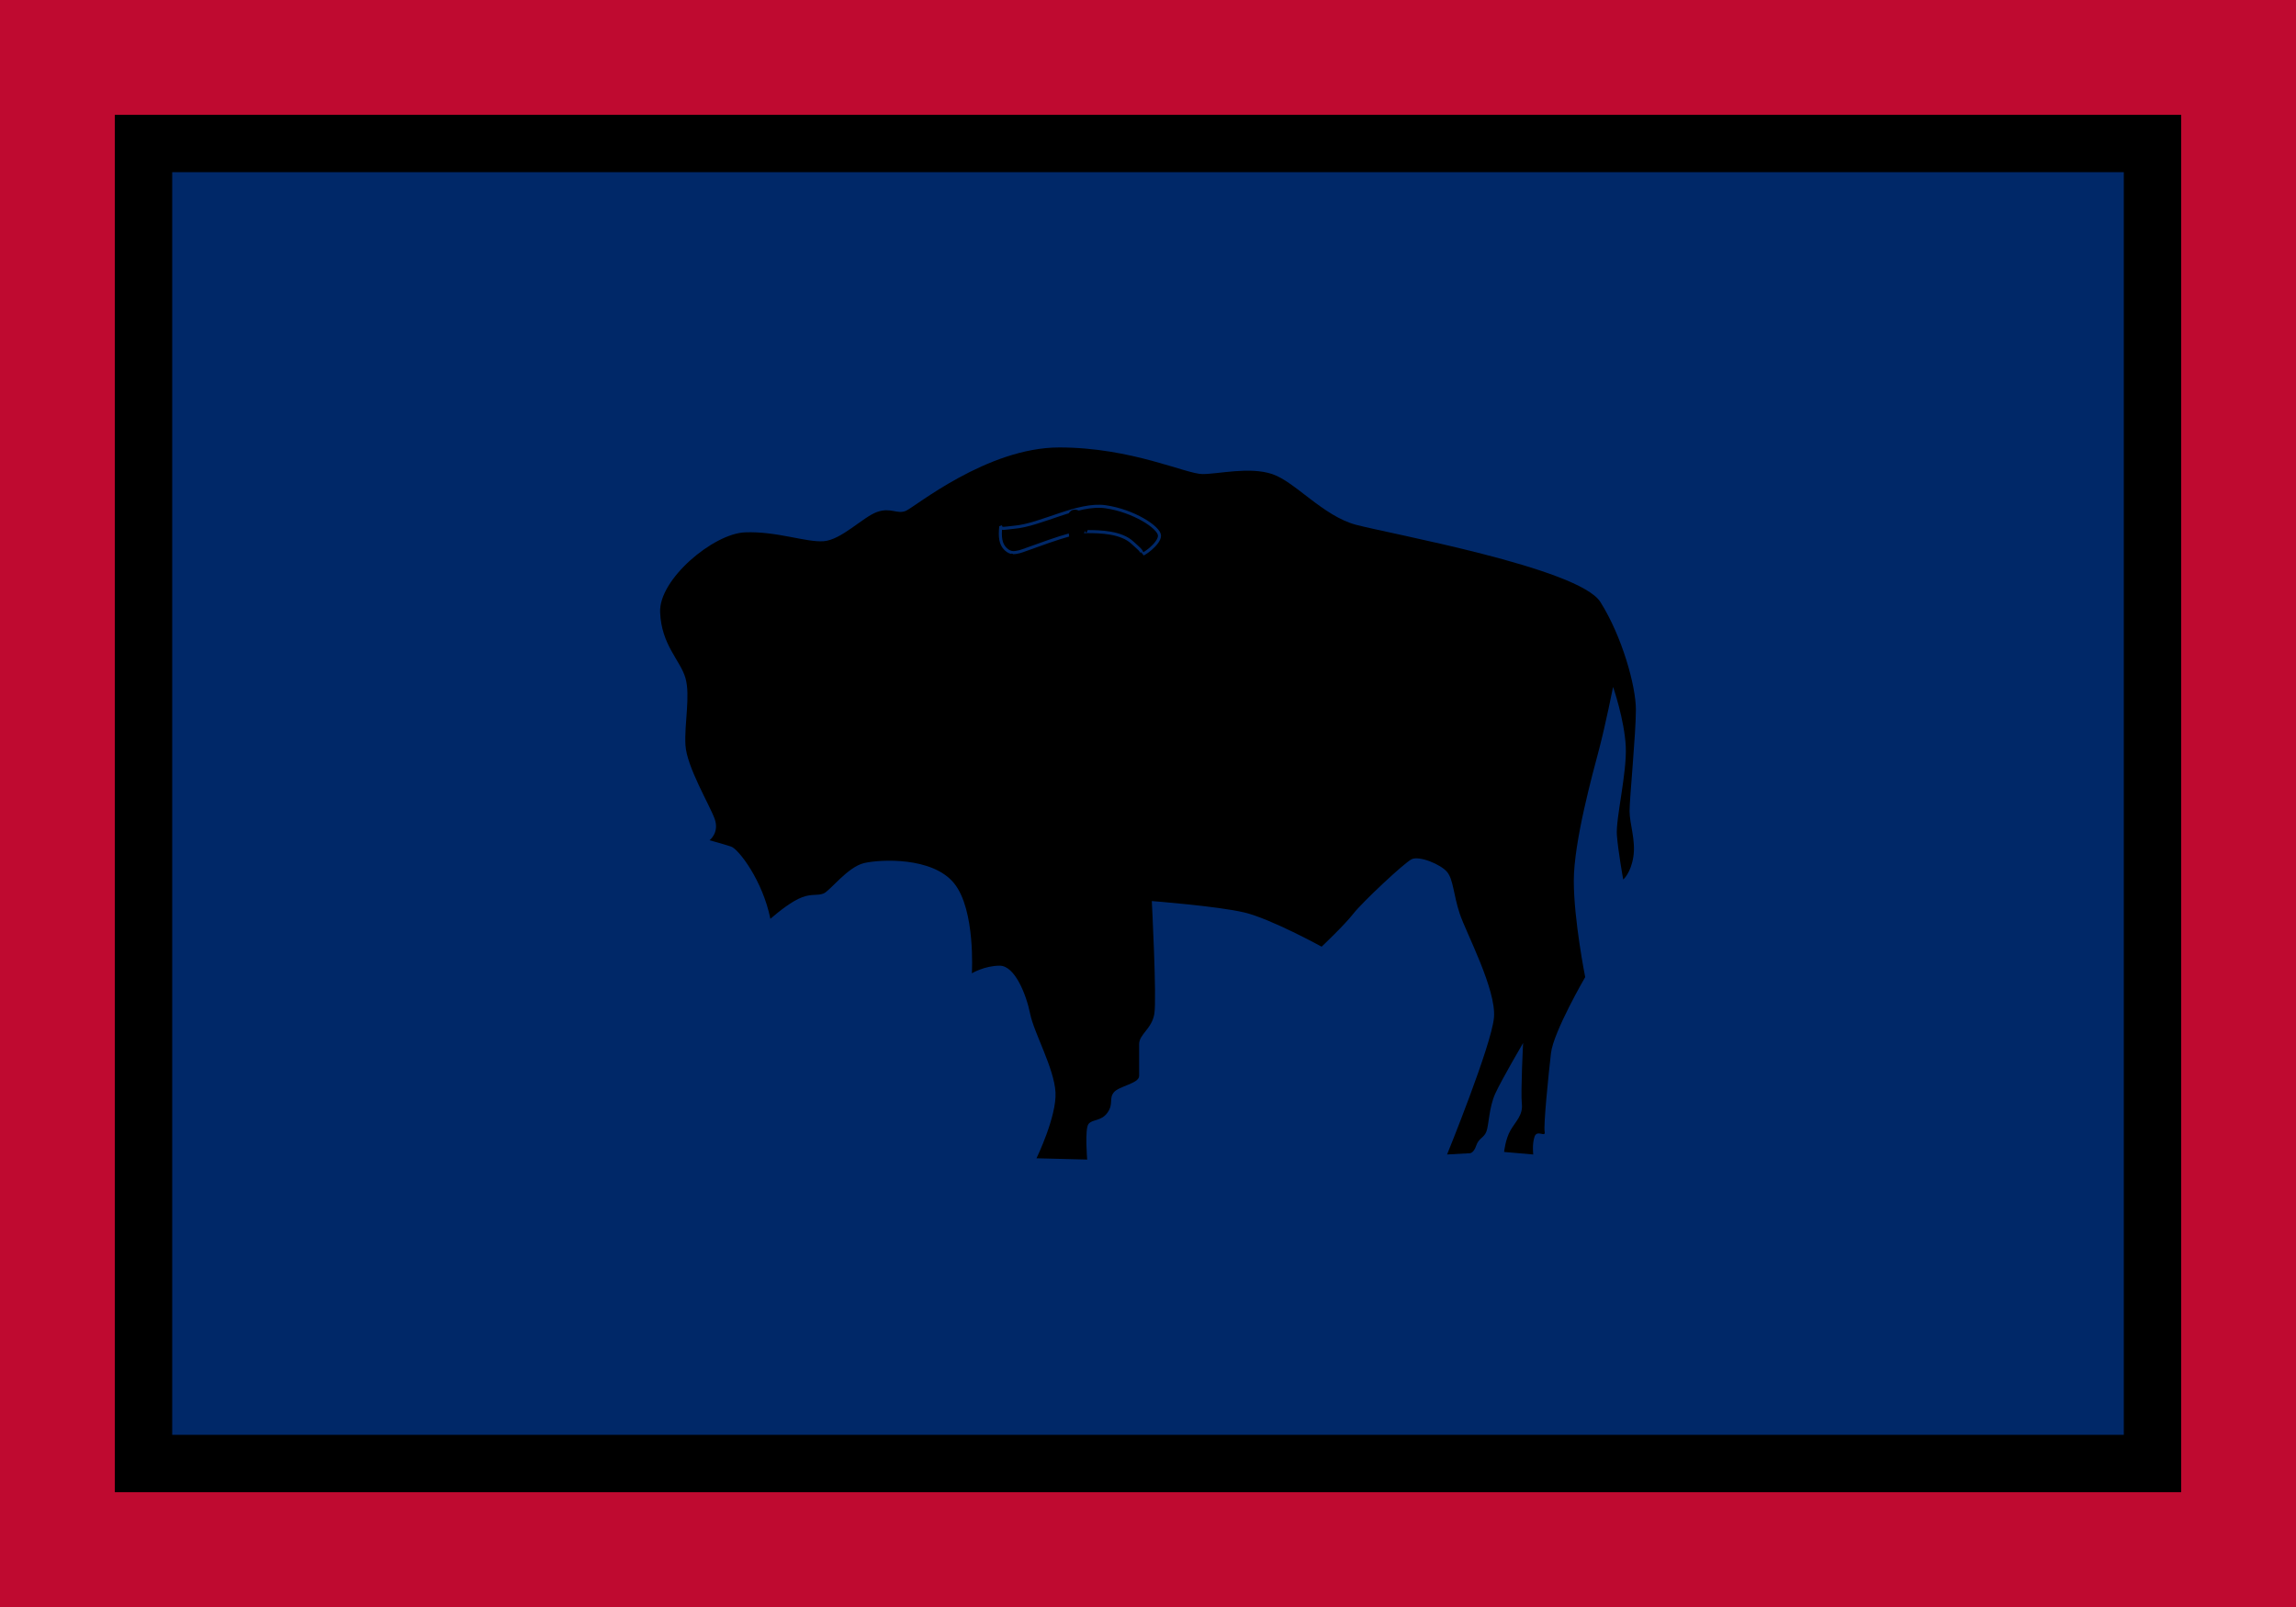 <svg xmlns="http://www.w3.org/2000/svg" fill-rule="evenodd" clip-rule="evenodd" shape-rendering="geometricprecision" text-rendering="geometricprecision" viewBox="0 0 3000 2100">
  <defs/>
  <path id="rect2289" fill="#bf0a30" d="M0 0h3000v2100H0z"/>
  <path id="rect2290" d="M150 150h2700v1800H150z" class="fil1"/>
  <path id="rect2291" fill="#002868" d="M225 225h2550v1650H225z"/>
  <path id="path2288" d="M1006.58 1200.68c-9.935-49.674-41.395-91.069-51.33-94.38-9.935-3.311-28.15-8.279-28.15-8.279s13.247-9.935 6.625-28.15c-6.625-18.213-36.429-67.888-38.085-96.036-1.654-28.15 6.624-64.577 0-87.758-6.622-23.18-31.46-43.05-33.115-86.103-1.656-43.05 69.543-102.659 110.94-104.315 41.395-1.655 79.477 13.247 102.659 11.592 23.181-1.657 51.33-31.461 69.544-38.085 18.214-6.622 26.492 3.312 38.082-1.655 11.592-4.967 105.973-82.791 200.353-82.791 94.382 0 165.581 34.773 187.108 34.773 21.525 0 61.264-9.936 91.07 0 29.804 9.934 66.23 54.64 109.283 66.231 43.05 11.591 291.422 56.298 319.57 101.004 28.15 44.707 46.363 109.283 46.363 140.745 0 31.46-8.278 115.906-8.278 132.464 0 16.557 8.278 38.084 4.966 59.61-3.311 21.524-13.246 29.803-13.246 29.803s-6.623-36.428-8.278-57.953c-1.657-21.526 13.245-81.135 11.59-115.906-1.656-34.773-16.558-77.823-16.558-77.823s-9.935 49.674-18.215 81.135c-8.278 31.46-33.115 120.874-33.115 172.204 0 51.33 14.902 125.84 14.902 125.84s-41.396 71.201-44.707 99.35c-3.311 28.148-9.934 94.381-8.279 102.66 1.656 8.278-9.934-3.312-13.246 6.623-3.312 9.935-1.656 23.18-1.656 23.18l-38.084-3.31s1.657-16.56 8.28-28.15c6.623-11.59 16.557-19.87 14.902-34.772-1.656-14.902 1.655-79.478 1.655-79.478s-28.148 48.019-36.428 66.232c-8.28 18.214-8.28 41.396-11.59 49.675-3.312 8.278-9.934 8.278-13.246 18.213-3.313 9.935-8.28 9.935-8.28 9.935l-29.805 1.655s57.955-142.398 61.267-178.826c3.31-36.429-36.43-110.94-44.708-135.776-8.28-24.838-8.28-44.707-16.559-54.641-8.278-9.936-36.427-21.526-46.361-16.56-9.936 4.968-64.577 56.299-76.167 71.2-11.592 14.903-41.396 43.05-41.396 43.05s-66.232-36.427-101.004-44.706c-34.771-8.279-120.874-14.902-120.874-14.902s6.624 127.498 3.31 147.367c-3.31 19.87-19.869 26.493-19.869 39.74V1406c0 9.936-26.492 13.248-33.114 21.526-6.625 8.28 0 14.902-8.28 26.493-8.28 11.59-19.87 8.279-24.837 14.901-4.968 6.625-1.656 46.364-1.656 46.364l-66.233-1.657s26.493-54.64 24.837-86.1c-1.655-31.46-28.148-77.824-33.115-102.66-4.968-24.837-19.87-62.922-39.74-62.922s-36.427 9.936-36.427 9.936 4.968-82.791-23.182-117.562c-28.149-34.772-96.036-31.461-117.562-26.494-21.527 4.967-44.707 36.428-52.986 39.74-8.28 3.312-14.902 0-28.15 4.966-13.244 4.968-29.803 18.215-41.394 28.15z" class="fil1"/>
  <g id="g3286">
    <g id="g1883">
      <path id="path1825" d="M1307.59 689.937c0-13.64 11.76-9.876 23.048-15.052 11.289-5.173 21.166-12.7 21.166-12.7l.472 35.28H1309l-1.41-7.528z" class="fil1 str0"/>
      <path id="path1826" d="M1494.32 723.806c-11.76 7.056-14.58.47-22.107-6.586-7.526-7.055-30.105-23.518-30.105-23.518l60.21 9.878-7.998 20.226z" class="fil1 str0"/>
      <path id="path1824" stroke="#002868" stroke-linejoin="bevel" stroke-width="4" d="M1307.66 687.855c-1.446 13.525-.522 23.33 6.51 29.835 7.054 6.585 12.698 4.234 17.873 3.293 5.174-.942 68.204-26.341 87.49-26.341 19.285 0 45.632.934 60.208 14.582 6.56 6.141 13.17 10.817 12.229 14.581-.941 3.763 23.52-13.171 23.048-23.989-.469-10.819-34.337-32.455-70.556-37.631-36.218-5.173-84.569 23.993-119.476 26.812-12.526 1.193-17.343 3.03-17.326-1.142z" class="fil1"/>
      <path id="text1827" d="M1493.26 703.22c-1.228 1.708-.754 3.361.87 4.671 1.101.89 2.93 1.753 4.043.375 1.024-1.271.124-2.444-.721-3.518-.86-1.086-2.057-2.295-2.483-3.619-.67-2.087 1.334-4.014 3.315-4.148 2.357-.161 4.823 2.067 5.455 4.233.333 1.108.046 2.227-.862 3.351l-1.29-1.04c.37-.596.557-1.13.567-1.602.014-1.547-2.074-3.54-3.643-3.405-1.144.098-2.234 1.137-1.745 2.345.514 1.24 1.712 2.437 2.552 3.504 1.168 1.48 1.685 3.125.368 4.756-1.852 2.296-4.588 1.461-6.587-.152-2.199-1.775-3.065-4.45-1.128-6.792l1.289 1.041z" class="fil3"/>
      <path id="path1848" d="m1494.72 693.281-.9 1.265-3.57-2.533-6.63 9.343-1.46-1.034 6.63-9.343-3.58-2.535.9-1.262z" class="fil3"/>
      <path id="path1847" d="m1470.53 680.407 1.61.739-2.23 4.885 6.15 2.816 2.23-4.886 1.62.741-5.41 11.822-1.62-.74 2.53-5.529-6.15-2.816-2.53 5.529-1.62-.739z" class="fil3"/>
      <path id="path1846" d="M1457.32 677.092c1.183.301 2.148.79 2.895 1.468 1.085.976 1.559 2.323 1.42 4.04l-1.69-.43c.028-.971-.227-1.75-.767-2.33-.539-.589-1.3-1.008-2.283-1.257-1.167-.298-2.262-.11-3.285.56-1.018.674-1.747 1.876-2.187 3.609-.382 1.499-.364 2.803.054 3.914.42 1.106 1.371 1.847 2.86 2.224 1.137.29 2.162.2 3.072-.268.917-.474 1.573-1.445 1.965-2.915l-3.946-1.004.361-1.415 5.531 1.407-1.713 6.741-1.098-.28v-1.725c-.739.489-1.363.798-1.87.93-.858.233-1.864.203-3.02-.09-1.491-.38-2.652-1.19-3.481-2.431-.865-1.51-1.028-3.322-.49-5.439.537-2.11 1.536-3.642 2.997-4.6 1.39-.911 2.947-1.148 4.675-.709z" class="fil3"/>
      <path id="path1844" d="m1443.05 674.852 1.77.182-1.33 12.935-1.77-.182z" class="fil3"/>
      <path id="path1842" d="M1433.04 680.066c.826.045 1.486-.085 1.98-.39.501-.303.776-.884.822-1.745.05-.925-.252-1.575-.905-1.946-.35-.197-.825-.31-1.426-.343l-4.295-.233-.24 4.436 4.064.221m-5.502-6.263 6.01.324c.99.055 1.799.244 2.426.566 1.19.62 1.743 1.676 1.662 3.166-.042.778-.238 1.406-.589 1.883-.346.478-.814.85-1.407 1.12.494.234.86.526 1.094.875.241.35.356.904.345 1.659l-.032 1.745c-.009.495.012.866.064 1.11.084.42.258.694.522.826l-.015.293-2.157-.118a1.62 1.62 0 0 1-.118-.44c-.026-.18-.036-.523-.033-1.03l.012-2.17c.005-.852-.28-1.438-.853-1.758-.328-.177-.85-.286-1.57-.325l-4.002-.216-.303 5.567-1.758-.095.702-12.982z" class="fil3"/>
      <path id="path1840" d="m1377.29 682.589 1.73-.367 2.38 11.202 6.44-1.369.32 1.515-8.16 1.736z" class="fil3"/>
      <path id="path1839" d="m1369.57 693.318-3.405-5.03-.525 6.094 3.93-1.064m-4.798-6.652 1.923-.52 7.948 11.32-1.862.503-2.29-3.416-4.964 1.343-.341 4.128-1.744.472 1.33-13.83z" class="fil3"/>
      <path id="path1836" d="m1348.55 692.766 1.635 7.867c.191.924.524 1.657.999 2.197.706.819 1.669 1.101 2.888.847 1.46-.305 2.351-1.011 2.669-2.119.17-.601.16-1.363-.03-2.28l-1.637-7.87 1.75-.363 1.487 7.15c.326 1.565.363 2.814.118 3.745-.455 1.697-1.757 2.77-3.906 3.216-2.149.446-3.767-.02-4.856-1.395-.596-.757-1.057-1.918-1.383-3.482l-1.486-7.15 1.752-.363z" class="fil3"/>
      <path id="path1832" d="m1317.14 702.914 9.02-2.918.49 1.514-7.38 2.39 1.21 3.756 6.83-2.211.46 1.433-6.83 2.21 1.36 4.194 7.51-2.431.48 1.473-9.14 2.959z" class="fil3"/>
      <path id="path1849" d="m1345.81 707.363-.586 1.26-2.331-.973a7.061 7.061 0 0 1-3.083 1.715c-1.952.511-3.648.273-5.092-.716-1.301-.988-2.198-2.417-2.688-4.29-.446-1.702-.405-3.268.122-4.7.678-1.836 2.078-3.033 4.202-3.589 2.22-.582 4.05-.298 5.492.847 1.126.896 1.915 2.21 2.37 3.945.479 1.827.49 3.937-.488 5.61l2.082.891m-5.218.094a2.23 2.23 0 0 0 .729-.501l-1.661-.719.579-1.276 1.978.845c.687-1.38.643-2.999.259-4.46-.388-1.478-1.087-2.567-2.1-3.265-1.007-.7-2.182-.874-3.522-.524-1.36.357-2.321 1.074-2.888 2.149-.567 1.07-.615 2.503-.144 4.301.397 1.513 1.092 2.618 2.086 3.315 1.44 1.002 3.16.719 4.684.135z" class="fil3"/>
    </g>
    <g id="use1823">
      <path id="path2293" d="M1476.77 1013.57s-11.11-9.028-13.887-13.194c-2.778-4.167-10.415-17.359-10.415-17.359l19.442-20.138s14.582 18.055 14.582 21.527c0 3.471-9.722 29.164-9.722 29.164z" class="fil1 str0"/>
      <path id="path2294" d="M1479.55 915.667s-24.302-20.138-26.387-24.998c-2.082-4.861-2.777-22.22-2.777-22.22l11.805-2.777s4.86 4.166 11.11 7.637c6.249 3.473 15.276 4.167 15.276 4.167l-9.027 38.191z" class="fil1 str0"/>
      <path id="path2295" d="M1496.38 741.431s-.319-7.967-.478-11.632c-.16-3.664-5.257-8.285-5.257-8.285s-6.055 5.895-6.375 8.127c-.319 2.23-.477 13.224-.477 13.224l12.587-1.434z" class="fil1 str0"/>
      <path id="path2296" d="m1505.78 1022.14-4.33-233.827-25.11.864-3.47 234.703z" class="fil1 str0"/>
      <path id="path2297" d="m1481.3 1024.39 2.218-243.656m-2.218 243.656z" class="fil4 str0"/>
      <path id="path2298" d="m1476.86 1024.39.444-243.656m-.444 243.656z" class="fil4 str0"/>
      <path id="path2299" d="m1494.61 1025.72 1.774-245.875m-1.774 245.875z" class="fil4 str0"/>
      <path id="path2300" d="M1487.96 1025.28c-.443-2.22 1.775-245.876 1.775-245.876m-1.775 245.876z" class="fil4 str0"/>
      <path id="path2301" d="m1502.16 1026.16.443-246.763m-.443 246.763z" class="fil4 str0"/>
      <path id="path2302" d="M1510.98 1039.46v-14.72l-4.33-3.46h-31.18l-7.79 4.33 1.73 15.59z" class="fil1 str0"/>
      <path id="path2303" d="m1504.83 753.86-4.62-7.33 9.24-8.125-37.45-.639 8.13 8.764-3.66 7.17z" class="fil1 str0"/>
      <path id="path2304" d="m1501.72 776.963-6.93-7.17s15.136-14.34 17.208-14.34c2.072 0 3.346 3.346 5.576 3.186 2.231-.16 3.505-1.115 3.505-3.505 0-2.39-2.23-3.506-5.576-3.346l-49.076-.637c-3.505.158-4.621 2.23-4.46 3.983.158 1.753 2.548 3.505 4.62 3.346 2.072-.16 2.708-3.506 4.94-3.346 2.23.16 11.79 13.384 11.79 14.34l-7.966 7.648 26.369-.159z" class="fil1 str0"/>
      <path id="path2305" d="M1507.44 784.468c6.81 7.604 11.345 12.38 10.998 24.265 0 12.5-17.063 31.482-29.784 42.926-12.86 11.573-35.538 19.828-35.538 30.008 0 9.893 1.966 11.154 4.41 14.32-2.014-2.302-12.692-9.483-12.692-26.149 0-16.664 13.888-34.718 29.859-44.44 15.97-9.722 35.413-22.915 35.413-29.858.426-6.187-2.666-11.072-2.666-11.072z" class="fil1 str0"/>
      <path id="path2306" d="M1504.07 889.256c.237 6.826 0 12.524.482 18.08.606 6.56-20.138 20.137-28.47 28.468-8.332 8.333-29.163 17.36-30.552 29.859-1.39 12.498 10.94 24.134 13.817 28.881-3.164-6.618 4.017-14.3 12.256-20.98 7.256-5.885 22.916-14.554 30.865-23.178 7.882-8.55 16.666-22.22 16.666-35.413 0-13.193-8.815-23.634-15.064-25.717z" class="fil1 str0"/>
      <path id="path2307" d="m1510.16 782.46-8.76 6.454-25.41.797-8.45-7.011 8.45-5.737h25.73z" class="fil1 str0"/>
    </g>
    <g id="g1930">
      <path id="path1927" d="M1387.51 720.102c-17.945 2.871-22.25 25.84-22.25 25.84s7.894 1.435 7.894 8.613c0 7.177.718 15.79.718 15.79l15.791-17.226-2.153-33.017z" class="fil1 str0"/>
      <path id="path1928" d="M1366.69 745.224c-6.46 6.46-9.33 14.355-9.33 14.355s-8.613-19.38-6.46-23.687c2.153-4.306 7.894-9.33 7.177-13.637-.718-4.306-4.306-5.024-8.612-4.306-4.308.718-4.308 25.122-4.308 31.581 0 6.46 1.437 17.944 5.025 22.25 3.59 4.306 6.46 10.766 10.049 11.484 3.588.718 13.637-14.355 13.637-14.355s1.435-14.354-.719-17.944c-2.153-3.588-6.459-5.74-6.459-5.74z" class="fil1 str0"/>
      <path id="path1926" d="M1433.44 726.561c23.686 13.638 20.816 32.3 20.098 38.76-.719 6.459 0 10.765 0 10.765s10.048 10.049 14.355 16.508c4.306 6.46 16.507 25.122 16.507 25.122l-4.306 4.306s-17.944-12.92-25.121-21.532c-7.177-8.614-38.758-60.29-38.758-60.29l17.225-13.64z" class="fil1 str0"/>
      <path id="path1929" d="m1373.87 964.854-17.943-252.819m17.943 252.819z" class="fil4 str0"/>
      <path id="path1905" d="m1436.1 960.737-62.138-.056c0-1.712 8.447-210.04 8.447-221.532 0-11.492-1.71-20.294.734-22.984 2.446-2.69 24.208-1.956 29.098 0 4.89 1.956 19.804 6.603 21.027 9.292 1.223 2.69-2.933 18.827-2.933 24.451 0 5.623 6.356 20.783 5.868 28.606-.49 7.825 6.373 88.395 6.373 93.774 0 6.638-5.445-3.406-7.903-.231-2.951 3.81 8.605 85.451 1.427 88.68z" class="fil1 str0"/>
      <g id="g1911">
        <path id="path1904" d="M1400.26 697.583s-.733 15.404-.733 19.561 6.845 11.247 11.247 11.98c4.4.734 9.047-4.156 8.558-11.003-.49-6.845-2.69-5.868-2.69-13.936 0-8.07-1.467-13.938-1.467-13.938l-14.915 7.336z" class="fil1 str0"/>
        <path id="path1899" d="M1397.08 679.245c-1.222 6.846-.98 18.093-.246 20.783.735 2.69.735 10.025 5.136 10.758 4.4.734 11.736-8.802 13.938-12.959 2.2-4.156 3.177-9.291 3.177-9.291l-11.735-17.116-10.27 7.825z" class="fil1 str0"/>
        <path id="path1902" d="m1397.57 703.695 6.602-.489m-6.602.489z" class="fil1 str0"/>
        <path id="path1903" d="M1404.41 688.78h5.135m-5.135 0z" class="fil1 str0"/>
        <path id="path1898" d="M1395.86 679.489c-2.2-4.646.733-13.694 9.047-13.45 8.313.246 17.359 12.226 17.359 18.339 0 6.114-1.71 11.736-3.178 11.736-1.467 0-8.313-19.316-13.937-19.56-5.624-.244-5.135 3.178-9.291 2.935z" class="fil1 str0"/>
      </g>
      <path id="path1906" d="M1411.75 751.375c-12.47 24.45-22.005 33.008-26.407 33.254-4.402.243-10.025-.49-10.025-.49l2.484 50.739 35.678.945m-1.73-84.448z" class="fil1 str0"/>
      <path id="path1907" d="M1422.51 752.108c-12.226 48.412-49.88 73.841-49.88 73.841l4.663 75.378 37.035-36.741m8.182-112.478z" class="fil1 str0"/>
      <path id="path1908" d="M1416.4 788.541c-10.025 78.243-44.5 65.772-44.5 65.772l1.904 69.353c28.778-6.901 30.931-29.869 30.931-29.869s10.048 2.87 17.226-4.307c7.177-7.177.718-30.862 2.87-41.63 2.154-10.765 2.872-22.249 2.872-22.249m-11.303-37.07z" class="fil1 str0"/>
      <path id="path1919" d="M1424.83 794.029c-2.871 12.203-5.743 38.04-5.743 38.04m5.743-38.04z" class="fil4 str0"/>
      <path id="path1920" d="M1384.63 833.506c12.2-5.743 27.274-44.502 27.274-44.502m-27.274 44.502z" class="fil4 str0"/>
      <path id="path1921" d="M1415.5 862.217c-1.435 7.894.718 18.66.718 18.66m-.718-18.66z" class="fil4 str0"/>
      <path id="path1922" d="M1416.21 913.894c.717-17.945-1.436-20.098-1.436-20.098m1.436 20.098z" class="fil4 str0"/>
      <path id="path1923" d="M1421.24 743.07c4.306-7.179 5.023-20.098 5.023-20.098m-5.023 20.098z" class="fil4 str0"/>
      <path id="path1925" d="M1437.03 871.546c-7.896-3.588-12.202-6.46-12.202-6.46m12.202 6.46z" class="fil4 str0"/>
    </g>
    <g id="g1775">
      <path id="path1773" d="M1336.12 1015.2s11.11-9.027 13.887-13.194c2.778-4.166 10.416-17.36 10.416-17.36l-19.442-20.135s-14.583 18.053-14.583 21.524c0 3.473 9.722 29.165 9.722 29.165z" class="fil1 str0"/>
      <path id="path1774" d="M1333.34 917.295s24.305-20.137 26.387-24.998c2.083-4.86 2.777-22.22 2.777-22.22l-11.803-2.778s-4.861 4.167-11.11 7.64c-6.251 3.47-15.277 4.165-15.277 4.165l9.026 38.191z" class="fil1 str0"/>
      <path id="path1764" d="M1316.51 743.059s.319-7.967.477-11.63c.16-3.665 5.26-8.287 5.26-8.287s6.054 5.896 6.373 8.126c.319 2.232.477 13.226.477 13.226l-12.587-1.435z" class="fil1 str0"/>
      <path id="path1760" d="m1307.11 1023.77 4.33-233.831 25.12.867 3.46 234.694z" class="fil1 str0"/>
      <path id="path1765" d="m1331.6 1026.02-2.22-243.656m2.22 243.656z" class="fil4 str0"/>
      <path id="path1769" d="m1336.04 1026.02-.443-243.656m.443 243.656z" class="fil4 str0"/>
      <path id="path1767" d="m1318.28 1027.35-1.775-245.876m1.775 245.876z" class="fil4 str0"/>
      <path id="path1766" d="M1324.94 1026.9c.443-2.22-1.776-245.875-1.776-245.875m1.776 245.875z" class="fil4 str0"/>
      <path id="path1768" d="m1310.74 1027.79-.444-246.762m.444 246.762z" class="fil4 str0"/>
      <path id="path1759" d="M1301.92 1041.09v-14.72l4.33-3.46h31.17l7.8 4.33-1.73 15.58z" class="fil1 str0"/>
      <path id="path1763" d="m1308.07 755.487 4.62-7.33-9.24-8.126 37.44-.636-8.12 8.762 3.66 7.171z" class="fil1 str0"/>
      <path id="path1762" d="m1311.26 778.114 6.853-6.692s-15.137-14.341-17.209-14.341c-2.072 0-3.346 3.347-5.576 3.187-2.232-.16-3.507-1.115-3.507-3.506 0-2.39 2.231-3.504 5.578-3.346l49.076-.638c3.505.16 4.62 2.232 4.46 3.984-.159 1.753-2.548 3.506-4.62 3.346-2.072-.16-2.71-3.505-4.94-3.346-2.23.16-11.79 13.385-11.79 14.341l7.966 7.648-26.29-.637z" class="fil1 str0"/>
      <path id="path1770" d="M1305.92 786.441c-6.81 8.332-11.611 12.183-11.465 23.92 0 12.5 17.063 31.48 29.783 42.927 12.862 11.572 35.54 19.827 35.54 30.008 0 9.893-1.965 11.154-4.412 14.32 2.015-2.303 12.693-9.484 12.693-26.15 0-16.665-13.887-34.718-29.858-44.44-15.971-9.72-35.413-22.914-35.413-29.858-.18-6.006 3.132-10.727 3.132-10.727z" class="fil1 str0"/>
      <path id="path1772" d="M1308.83 890.883c-.239 6.826 0 12.524-.482 18.08-.607 6.561 20.138 20.136 28.47 28.468 8.332 8.333 29.163 17.36 30.552 29.859 1.39 12.5-10.94 24.134-13.819 28.882 3.166-6.618-4.015-14.3-12.254-20.98-7.256-5.885-22.918-14.554-30.865-23.177-7.882-8.553-16.666-22.22-16.666-35.415 0-13.193 8.815-23.634 15.064-25.717z" class="fil1 str0"/>
      <path id="path1761" d="m1302.73 784.089 8.76 6.452 25.42.798 8.44-7.013-8.44-5.735h-25.73z" class="fil1 str0"/>
    </g>
    <path id="text1791" d="m1360.05 859.923.977.863-3.192 3.604 6.795-.412 1.383 1.223-5.713.258-.746 7.212-1.303-1.154.696-6-2.185.086-2.28 2.576-.978-.863 6.546-7.393m-4.074-3.966c.936.828 1.444 1.717 1.524 2.668.08.95-.129 1.765-.628 2.442l-.976-.863c.312-.575.424-1.148.338-1.72-.082-.571-.422-1.12-1.018-1.648-.729-.645-1.545-.909-2.449-.794-.897.114-1.815.7-2.75 1.757-.767.866-1.187 1.747-1.263 2.644-.07.896.296 1.698 1.098 2.41.739.652 1.551.867 2.44.642.468-.118.969-.376 1.5-.773l.977.864c-.777.702-1.644 1.1-2.6 1.191-1.147.115-2.22-.269-3.217-1.151-.858-.76-1.35-1.66-1.472-2.697-.161-1.367.396-2.77 1.667-4.206.965-1.09 2.046-1.729 3.241-1.915 1.295-.206 2.491.177 3.588 1.149m-7.936-7.028c1.305 1.157 1.9 2.432 1.785 3.825-.089 1.089-.585 2.142-1.488 3.163-.977 1.103-2.07 1.773-3.278 2.008-1.418.276-2.735-.124-3.953-1.203-1.137-1.006-1.7-2.174-1.685-3.502.061-1.238.582-2.412 1.562-3.518.886-1 1.891-1.636 3.017-1.908 1.445-.347 2.793.03 4.04 1.135m-6.02 7.004c.881.782 1.798 1.031 2.749.748.958-.284 1.8-.838 2.527-1.66.77-.868 1.161-1.769 1.174-2.703.017-.93-.37-1.747-1.157-2.444-.766-.677-1.623-.966-2.573-.867-.946.095-1.873.656-2.779 1.677-.724.82-1.13 1.694-1.216 2.622-.08.929.345 1.804 1.274 2.627m1.731-10.442-.78.881-2.49-2.206-5.767 6.513-1.016-.902 5.765-6.511-2.49-2.205.779-.881 5.999 5.311m-15.881-5.128c-.349.44-.552.867-.609 1.282-.101.786.268 1.549 1.106 2.292.377.332.765.58 1.17.746.781.321 1.41.214 1.884-.322.357-.403.484-.802.385-1.195-.107-.394-.377-.895-.811-1.498l-.801-1.114c-.523-.726-.842-1.3-.957-1.718-.196-.724-.022-1.393.521-2.008.588-.664 1.302-1.005 2.138-1.025.837-.02 1.676.343 2.52 1.09.773.686 1.264 1.456 1.472 2.31.214.853-.044 1.691-.77 2.513l-.941-.834c.298-.439.461-.838.484-1.196.036-.654-.312-1.306-1.043-1.955-.59-.522-1.126-.773-1.603-.754-.478.018-.862.193-1.154.523-.321.361-.405.76-.251 1.195.102.282.432.814.987 1.592l.828 1.155c.4.557.646 1.054.743 1.493.164.76-.046 1.47-.627 2.129-.727.818-1.543 1.14-2.452.962-.906-.173-1.753-.61-2.54-1.306-.92-.814-1.432-1.687-1.536-2.617-.106-.926.197-1.785.915-2.574l.942.834m-2.991-11.581 5.39 4.773-.803.906-4.412-3.907-1.988 2.244 4.082 3.613-.757.856-4.082-3.614-2.22 2.506 4.49 3.975-.78.88-5.465-4.84 6.545-7.392m-6.417-5.68-3.45 8.176 7.672-4.438 1.124.994-9.244 5.004-1.061-.94 3.852-9.776 1.107.98m-3.215-2.847 1.011.895-6.544 7.393-1.011-.896 6.544-7.392m-5.923-5.245 1 .887-5.764 6.512 3.745 3.315-.781.881-4.745-4.202 6.545-7.393z" class="fil3"/>
    <path id="text1794" d="m1340.62 951.483 1.182 1.048-1.568 9.294 5.302-5.988.952.842-6.546 7.391-1.123-.993 1.51-9.338-5.3 5.983-.955-.845 6.546-7.394m-2.632-2.33 1.01.895-6.544 7.392-1.012-.895 6.545-7.391m-7.22 1.391 1.77-4.26-4.085 2.21 2.315 2.05m2.218-5.82 1.132 1.002-3.864 9.767-1.096-.972 1.21-2.877-2.922-2.59-2.762 1.507-1.026-.91 9.328-4.927m-9.058-1.979c.47.416.924.651 1.362.703.44.056.879-.16 1.312-.65.467-.529.593-1.057.38-1.586-.115-.28-.344-.574-.687-.876l-2.446-2.166-2.235 2.526 2.314 2.05m-.317-6.323 3.421 3.03c.564.498.956.992 1.177 1.48.414.93.247 1.82-.506 2.669-.392.443-.804.723-1.239.842a2.626 2.626 0 0 1-1.366.002c.185.373.264.718.24 1.037-.022.323-.215.705-.578 1.15l-.842 1.022c-.241.29-.403.521-.488.691-.148.29-.174.535-.078.738l-.148.167-1.228-1.087c.024-.093.07-.2.14-.317.068-.12.224-.33.465-.63l1.032-1.286c.403-.503.512-.986.32-1.448-.11-.259-.37-.57-.78-.933l-2.28-2.018-2.806 3.17-1.002-.887 6.546-7.392m-4.688-4.492c.696.616 1.178 1.282 1.446 1.999.392 1.035.244 2.11-.447 3.222l-.992-.878c.358-.647.456-1.261.293-1.841-.16-.584-.528-1.132-1.104-1.643-.684-.606-1.49-.86-2.413-.763-.922.1-1.832.66-2.731 1.676-.78.879-1.22 1.766-1.324 2.66-.102.893.285 1.725 1.156 2.498.668.59 1.39.886 2.168.886.785 0 1.564-.428 2.342-1.284l-2.315-2.05.734-.831 3.246 2.874-3.502 3.955-.645-.57.601-1.165c-.668.072-1.197.065-1.587-.022-.66-.142-1.328-.51-2.006-1.11-.875-.777-1.377-1.726-1.505-2.853-.058-1.32.463-2.6 1.56-3.842 1.097-1.238 2.304-1.925 3.622-2.062 1.256-.135 2.39.248 3.403 1.144m-.156-.156z" class="fil3"/>
    <path id="text1797" d="M1490.2 832.63c.392.458.8.762 1.228.907.807.272 1.69.04 2.646-.69a4.45 4.45 0 0 0 1.032-1.078c.501-.757.516-1.443.05-2.056-.352-.46-.745-.678-1.181-.655-.437.031-1.02.213-1.75.544l-1.34.615c-.876.4-1.546.619-2.011.653-.805.057-1.476-.266-2.01-.967-.578-.76-.792-1.582-.637-2.467.152-.887.71-1.698 1.672-2.432.885-.676 1.799-1.034 2.743-1.075.946-.049 1.775.397 2.492 1.334l-1.075.82c-.403-.407-.789-.66-1.161-.758-.685-.175-1.444.057-2.28.694-.674.514-1.05 1.024-1.13 1.535-.078.507.026.95.312 1.325.317.413.72.584 1.21.514.32-.051.948-.287 1.886-.711l1.389-.633c.67-.306 1.247-.465 1.73-.475.837-.016 1.542.353 2.114 1.104.714.935.882 1.864.51 2.786-.373.92-1.008 1.723-1.908 2.41-1.05.8-2.077 1.16-3.08 1.077-.999-.08-1.842-.58-2.526-1.501l1.075-.82m-12.837.75 6.152-4.695.79 1.034-5.04 3.844 1.956 2.563 4.66-3.555.746.977-4.66 3.556 2.183 2.86 5.125-3.91.768 1.005-6.241 4.761-6.44-8.44m-8.543 6.52 1.35-1.031 9.481 3.585-5.217-6.838 1.086-.828 6.44 8.441-1.28.977-9.541-3.53 5.213 6.832-1.091.832-6.44-8.44m-3.007 2.292 1.156-.88 6.44 8.44-1.154.882-6.441-8.442m-10.147 7.744 1.637-1.25 7.87 5.287-3.037-8.974 1.62-1.236 6.44 8.44-1.085.83-3.802-4.984a54.82 54.82 0 0 1-.642-.864 75.959 75.959 0 0 0-.966-1.29l3.026 8.956-1.133.864-7.857-5.27.198.26c.157.206.402.52.734.94.333.412.577.718.728.916l3.8 4.983-1.09.832-6.441-8.44z" class="fil3"/>
    <path id="text1800" d="m1467.74 951.25 1.143-.873 5.674 7.435 4.275-3.262.767 1.006-5.418 4.134-6.441-8.44m-3.006 2.293 1.155-.882 6.44 8.44-1.153.883-6.442-8.441m-5.937 4.167c1.49-1.137 2.957-1.5 4.405-1.088 1.128.32 2.138 1.063 3.026 2.227.963 1.26 1.442 2.553 1.44 3.875-.004 1.554-.7 2.861-2.09 3.922-1.299.99-2.646 1.34-4.045 1.05-1.294-.322-2.422-1.115-3.387-2.38-.872-1.14-1.334-2.334-1.387-3.578-.067-1.598.612-2.94 2.038-4.027m6.138 7.807c1.009-.77 1.46-1.685 1.36-2.746-.101-1.07-.51-2.073-1.225-3.012-.758-.992-1.627-1.591-2.61-1.799-.979-.211-1.919.027-2.819.715-.873.665-1.356 1.509-1.449 2.532-.096 1.018.302 2.112 1.194 3.281.713.934 1.55 1.543 2.512 1.827.964.277 1.976.012 3.037-.798m-6.105-7.833z" class="fil3"/>
    <g id="g1723">
      <path id="path1627" d="m1212.19 1036.01 397.043.59-42.35 62.349s-160.582 58.82-167.64 57.643c-7.06-1.175-168.818-58.82-168.818-58.82l-18.235-61.762z" class="fil1 str0"/>
      <path id="path1634" d="M1362.18 971.311v88.819l8.83-2.35v-87.645z" class="fil1 str0"/>
      <path id="path1635" d="m1442.18 970.135 1.76 89.995h8.83l-1.18-89.995z" class="fil1 str0"/>
      <path id="path1630" d="m1353.95 1058.37.59 15.29h104.11l-.59-15.29z" class="fil1 str0"/>
      <path id="path1629" d="M1348.65 1067.19v14.12l114.12.59-.59-14.71z" class="fil1 str0"/>
      <g id="g1700">
        <path id="path1653" d="M1490.27 1105.81v25.38l-19.22-1.72.25-30.31z" class="fil1 str0"/>
        <path id="path1652" d="m1339.49 1101.13-.74 26.86-17-8.87 1.97-16.51z" class="fil1 str0"/>
        <path id="path1651" d="M1322.49 1112.47c-.985-13.058 3.943-19.71 7.884-19.71 3.942 0 142.159-.493 150.043 0 7.884.492 9.854 8.13 9.854 12.319v14.043s-.797-7.6-17.059-8.586c-16.26-.985-6.346 3.411-68.185 2.92-61.841-.494-60.363-2.911-69.725-3.65-9.362-.74-11.825.2-12.812 2.664z" class="fil1 str0"/>
        <path id="text1660" d="M1471.68 1095.75c1.556 0 2.68.64 3.374 1.92.537.991.806 2.348.806 4.072 0 1.633-.245 2.983-.731 4.052-.704 1.533-1.857 2.3-3.457 2.3-1.444 0-2.517-.626-3.222-1.88-.587-1.046-.881-2.451-.881-4.212 0-1.366.176-2.537.528-3.517.66-1.823 1.855-2.735 3.583-2.735m-.015 10.968c.782 0 1.406-.348 1.87-1.04.465-.695.696-1.987.696-3.877 0-1.366-.168-2.488-.503-3.366-.335-.884-.987-1.326-1.955-1.326-.89 0-1.541.42-1.956 1.26-.408.832-.613 2.063-.613 3.69 0 1.226.133 2.211.395 2.954.403 1.137 1.091 1.705 2.066 1.705z" class="fil3"/>
        <path id="path1677" d="M1459.75 1104.86c.045.833.367 1.41.966 1.73.307.167.654.25 1.04.25.722 0 1.337-.3 1.846-.898.509-.604.87-1.826 1.083-3.666-.336.53-.753.906-1.251 1.123a3.96 3.96 0 0 1-1.595.319c-1.157 0-2.075-.36-2.752-1.082-.67-.722-1.006-1.651-1.006-2.786 0-1.09.332-2.05.998-2.879.665-.828 1.648-1.24 2.946-1.24 1.75 0 2.958.788 3.625 2.365.37.868.554 1.952.554 3.255 0 1.472-.221 2.776-.663 3.91-.732 1.893-1.976 2.838-3.726 2.838-1.174 0-2.067-.309-2.677-.923-.61-.615-.915-1.388-.915-2.316h1.527m2.291-2.467a2.56 2.56 0 0 0 1.636-.589c.499-.396.748-1.087.748-2.072 0-.884-.225-1.54-.671-1.972-.443-.437-1.008-.654-1.695-.654-.74 0-1.328.248-1.763.747-.43.49-.646 1.152-.646 1.98 0 .783.19 1.407.57 1.871.38.46.989.689 1.821.689z" class="fil3"/>
        <path id="path1675" d="M1452.58 1100.78c.666 0 1.186-.184 1.56-.553a1.82 1.82 0 0 0 .562-1.334c0-.448-.18-.86-.537-1.233-.357-.376-.902-.564-1.636-.564-.727 0-1.253.188-1.578.564a1.951 1.951 0 0 0-.485 1.316c0 .565.209 1.008.628 1.326.42.32.914.478 1.486.478m.092 5.95c.7 0 1.278-.187 1.738-.562.464-.38.695-.945.695-1.695 0-.777-.237-1.369-.713-1.77-.475-.403-1.086-.605-1.829-.605-.722 0-1.312.208-1.771.621-.453.409-.68.977-.68 1.704 0 .627.207 1.169.622 1.628.42.454 1.065.68 1.938.68m-2.148-5.371c-.42-.18-.747-.389-.982-.63-.442-.447-.662-1.028-.662-1.745 0-.896.323-1.663.972-2.308.65-.643 1.57-.965 2.761-.965 1.153 0 2.056.306 2.71.915.655.605.983 1.312.983 2.123 0 .75-.191 1.357-.571 1.821-.213.263-.542.52-.99.772.497.23.89.492 1.174.79.531.558.797 1.286.797 2.18 0 1.058-.354 1.956-1.065 2.695-.71.732-1.715 1.098-3.012 1.098-1.17 0-2.16-.316-2.97-.948-.807-.638-1.21-1.56-1.21-2.769 0-.71.174-1.322.521-1.837.347-.521.862-.918 1.544-1.192z" class="fil3"/>
        <path id="path1672" d="M1439.98 1099.26v-1.157c1.091-.107 1.852-.283 2.283-.528.431-.252.752-.843.965-1.772h1.192v11.967h-1.611v-8.51h-2.829z" class="fil3"/>
        <path id="path1671" d="M1368.41 1104.56c.045.834.367 1.41.965 1.728a2.13 2.13 0 0 0 1.04.254c.723 0 1.338-.3 1.847-.899.509-.603.87-1.826 1.083-3.667-.336.531-.753.907-1.251 1.124a3.98 3.98 0 0 1-1.595.32c-1.157 0-2.074-.362-2.752-1.083-.67-.723-1.006-1.651-1.006-2.786 0-1.09.332-2.052.998-2.878.665-.828 1.648-1.243 2.946-1.243 1.75 0 2.958.79 3.625 2.367.37.867.554 1.952.554 3.255 0 1.472-.221 2.776-.663 3.91-.732 1.892-1.976 2.838-3.726 2.838-1.174 0-2.067-.309-2.677-.923-.61-.616-.915-1.387-.915-2.317h1.527m2.291-2.467c.6 0 1.145-.196 1.637-.587.498-.397.747-1.088.747-2.073 0-.885-.225-1.54-.671-1.971-.443-.437-1.009-.655-1.695-.655-.74 0-1.328.248-1.763.747-.43.491-.645 1.152-.645 1.98 0 .783.189 1.407.57 1.871.38.46.988.688 1.82.688z" class="fil3"/>
        <path id="path1669" d="M1361.59 1095.39c1.343 0 2.277.35 2.803 1.049.531.693.797 1.41.797 2.148h-1.494c-.089-.475-.232-.848-.426-1.116-.365-.503-.916-.755-1.654-.755-.844 0-1.517.391-2.015 1.174-.498.778-.775 1.895-.83 3.349.347-.51.784-.89 1.308-1.141a3.768 3.768 0 0 1 1.611-.337c1.008 0 1.887.323 2.635.965.75.645 1.126 1.604 1.126 2.88 0 1.09-.355 2.057-1.067 2.902-.71.84-1.723 1.259-3.037 1.259-1.125 0-2.096-.425-2.912-1.275-.817-.856-1.226-2.293-1.226-4.314 0-1.493.183-2.76.546-3.801.7-1.991 1.977-2.987 3.835-2.987m-.109 11.034c.795 0 1.388-.265 1.78-.796.397-.538.596-1.17.596-1.897 0-.615-.178-1.2-.53-1.754-.352-.56-.993-.839-1.921-.839-.65 0-1.22.215-1.712.647-.486.43-.73 1.08-.73 1.946 0 .762.221 1.402.663 1.922.446.513 1.065.77 1.854.77z" class="fil3"/>
        <path id="path1667" d="M1351.67 1100.48c.665 0 1.186-.184 1.56-.553.375-.375.562-.82.562-1.334 0-.448-.18-.86-.537-1.235-.358-.374-.902-.562-1.637-.562-.726 0-1.252.188-1.577.562a1.957 1.957 0 0 0-.486 1.318c0 .565.21 1.007.63 1.326.418.319.913.478 1.485.478m.091 5.95c.7 0 1.278-.187 1.737-.563.466-.38.697-.944.697-1.694 0-.778-.237-1.369-.713-1.771-.476-.402-1.086-.604-1.83-.604-.721 0-1.31.207-1.77.621-.453.408-.68.976-.68 1.704 0 .627.206 1.169.62 1.627.421.452 1.066.68 1.939.68m-2.148-5.37c-.42-.18-.746-.389-.98-.63-.444-.447-.665-1.03-.665-1.745 0-.896.325-1.664.974-2.308.65-.643 1.57-.965 2.76-.965 1.154 0 2.056.305 2.712.915.654.604.981 1.312.981 2.123 0 .749-.19 1.357-.571 1.821-.212.262-.543.52-.99.771.498.23.89.493 1.175.79.531.559.797 1.285.797 2.182 0 1.056-.355 1.955-1.066 2.694-.71.732-1.714 1.098-3.012 1.098-1.17 0-2.16-.316-2.97-.948-.806-.638-1.209-1.561-1.209-2.77 0-.71.174-1.321.521-1.836.346-.521.861-.918 1.543-1.192z" class="fil3"/>
        <path id="path1664" d="M1339.08 1098.95v-1.157c1.091-.107 1.852-.283 2.282-.528.431-.252.753-.844.965-1.772h1.192v11.967h-1.611v-8.51h-2.828z" class="fil3"/>
      </g>
      <path id="path1628" d="m1243.95 1076.6 325.28 1.77-5.29 12.35-305.28.59z" class="fil1 str0"/>
      <path id="path1631" d="m1356.3 967.782.59 6.47h20.58l.59-7.058z" class="fil1 str0"/>
      <path id="path1632" d="m1437.47 967.194.59 7.058h17.65l.59-7.058z" class="fil1 str0"/>
      <path id="path1633" d="m1362.18 957.783-.59 9.411h88.24v-8.823z" class="fil1 str0"/>
      <path id="path1638" d="M1416.89 1006.02c-1.176-6.471-4.119-35.292-14.118-35.882-9.999-.588-12.939 7.648-12.939 7.648s14.117 1.763 12.94 7.646c-1.176 5.88-7.059 20.588-10 22.351-2.94 1.765 18.823-1.176 24.117-1.763z" class="fil1 str0"/>
      <path id="path1639" d="m1396.89 1003.07-2.36 40 28.24.59-1.18-38.82z" class="fil1 str0"/>
      <path id="path1637" d="M1371.01 1033.48s-.52-24.697 1.175-31.586c1.178-7.058 5.294-11.764 12.353-11.176 7.059.587 19.412 13.529 19.412 13.529s18.823-17.058 25.881-16.47c8.081 2.326 12.22 8.064 12.986 14.658.196 5.126.615 31.341.615 31.341s-14.672-16.587-19.484-18.353c-4.117-1.177-12.352-2.352-12.352-2.352l-1.123 32-6.523-.238s-.59-15.293-1.178-21.175c-.587-5.882-2.94-11.177-2.94-11.177s-10.588 5.295-14.117 9.411c-4.258 3.881-14.705 11.588-14.705 11.588z" class="fil1 str0"/>
      <g id="g1712">
        <path id="path1640" d="m1371.58 1035.78 70.604.23v29.41c-.554 25.89-35.663 62.374-35.665 62.375 0 0-35.538-33.542-35.508-63.55-.59-30 .569-28.465.569-28.465z" class="fil1 str0"/>
        <path id="path1641" d="m1381.5 1069.86.01 26.48 5.01 7.81-.02-34.29z" class="fil3"/>
        <path id="path1642" d="m1392.5 1069.86.09 42.45 4.91 5.91-.01-48.36z" class="fil3"/>
        <path id="path1643" d="m1403.49 1069.86.02 54.98 3 2.96 2.97-3.28v-54.66z" class="fil3"/>
        <path id="path1644" d="m1415.48 1069.86.05 47.65 4.96-6.26-.02-41.39z" class="fil3"/>
        <path id="path1645" d="m1426.47 1069.86.07 33.03 4.92-7.68.01-25.35z" class="fil3"/>
        <path id="path1646" d="M1371.51 1069.86h5v15.81z" class="fil3"/>
        <path id="path1647" d="m1436.51 1069.86.02 15.91 5.35-15.91z" class="fil3"/>
        <path id="path1649" d="m1371.01 1035.25 71.17.76v28l-71.17.24z" class="fil1 str0"/>
      </g>
      <path id="_132303184" d="m1406.63 1038.49 2.952 9.082h9.548l-7.726 5.612 2.952 9.082-7.726-5.613-7.726 5.613 2.952-9.082-7.726-5.613h9.548l2.952-9.081zm-1.476 4.54" class="fil3"/>
    </g>
    <g id="g1566">
      <path id="path1547" d="m1584.98 1020.62 2.48-95.83h6.61l-.83 96.66z" class="fil1 str0"/>
      <path id="path1548" d="M1594.89 876.874v26.437c0 7.435-11.566 18.174-10.74 23.958.827 5.783 8.262 4.956 10.74 3.304 2.48-1.653 15.698-23.959 15.698-37.177s1.651-33.046-1.652-33.871c-3.306-.827-14.872 12.39-14.872 12.39l.826 4.959z" class="fil1 str0"/>
      <path id="path1543" d="M1541.19 1004.1s-1.654 31.394-1.654 39.656c0 8.261-.825 17.349-6.609 22.305-5.783 4.957-10.74 3.306-12.392 6.61-1.651 3.305.827 5.783.827 5.783l37.177-.827s-1.653-29.74-.826-40.481c.826-10.74 8.26-27.263 4.13-30.567-4.13-3.306-17.35-3.306-20.653-2.479z" class="fil1 str0"/>
      <path id="path1544" d="M1502.36 995.014s19.827 15.697 19.002 21.48c-.827 5.782-9.915 12.392-6.61 15.696 3.305 3.305 5.783 2.48 5.783 2.48l27.264-24.786-31.394-25.61-14.045 10.74z" class="fil1 str0"/>
      <path id="path1546" d="M1566.8 1007.41s8.262 11.566 19.002 11.566c10.74 0 24.785-29.742 24.785-29.742s-4.958 40.482-23.959 39.656c-19.001-.826-19.828-13.22-19.828-21.48z" class="fil1 str0"/>
      <path id="path1545" d="M1563.5 907.441c4.957-4.13 6.61-28.089 6.61-28.089l7.434-14.044s12.393 14.044 18.176 13.217c5.783-.827 14.045-.827 14.045-5.782 0-4.958 2.478-12.393-1.652-16.524-4.13-4.13-25.61-21.48-29.742-23.959-4.13-2.478-47.09-7.435-50.395-7.435-3.305 0-16.524 8.262-18.176 15.697-1.651 7.436-4.957 32.22-4.957 38.83 0 6.61.707 16.66.707 16.66l12.512-8.398 4.13 11.566 41.308 8.26z" class="fil1 str0"/>
      <path id="path1549" d="M1519.71 828.13c9.087 9.913 11.566 35.525 11.566 35.525s2.478-14.045 9.088-19.003c6.61-4.956 22.306-5.782 22.306-13.217 0-7.435-17.349-9.914-22.306-9.914-4.957 0-13.219.826-20.654 6.609z" class="fil1 str0"/>
      <path id="path1550" d="M1531.28 824c0 8.26 3.305 11.566 7.435 12.392 4.13.827 14.045-4.131 13.219-8.262-.827-4.13-20.654-4.13-20.654-4.13z" class="fil1 str0"/>
      <path id="path1551" d="M1534.59 823.173s0 9.914 4.956 9.087c4.957-.825 9.087-10.74 9.087-10.74l-14.043 1.653z" class="fil1 str0"/>
      <path id="path1554" d="M1531.67 783.926c-.306 5.825-.92 12.573-1.84 13.799-.92 1.227-3.988 6.133-4.293 8.586-.306 2.454 2.76 2.148 2.76 2.148s-.613 11.347-.92 13.493c-.307 2.146 4.906.305 7.053 3.986 2.147 3.68 2.147 8.893 3.373 7.973 1.226-.92 5.827-5.52 8.28-8.28 2.453-2.76 6.133-.613 7.054-4.292.92-3.68 1.84-31.28 1.84-31.28l-23.307-6.133z" class="fil1 str0"/>
      <path id="path1542" d="M1551.11 1004.93c-9.087.827-12.392-.826-13.219-4.956-.825-4.131-.825-30.57-2.478-39.655-1.652-9.088-4.13-13.22-4.13-13.22s-21.48 15.698-21.48 23.133c0 7.436 6.609 13.218 6.609 13.218l-13.22 11.567s-27.263-15.697-27.263-24.785c0-9.088 28.09-39.656 33.046-46.265 4.959-6.61 6.61-25.61 11.567-26.437 4.958-.826 35.525 1.654 40.482 5.784 4.956 4.13 15.697 22.305 14.871 33.872-.826 11.566-4.957 9.914-5.783 14.045-.826 4.13 0 7.434-.826 13.218-.827 5.783-4.957 1.652-4.957 6.61 0 4.955 1.651 26.436-.827 30.568-2.478 4.13-4.13 3.303-12.392 3.303z" class="fil1 str0"/>
      <path id="path1552" d="M1535.41 775.256c-5.783 4.958-9.089 6.61-7.435 9.915 1.652 3.304 14.87 4.13 16.522 8.261 1.653 4.131 0 10.74 0 10.74l6.61-1.651v19s16.523-13.218 14.87-26.437c-1.651-13.218-18.174-14.87-23.132-15.696-4.957-.826-4.957-1.653-7.435-4.132z" class="fil1 str0"/>
      <path id="path1553" d="M1504.68 897.391c.306 4.292 1.227 26.986-.307 30.36-1.533 3.372-4.293 8.893-.614 13.186 3.681 4.293 7.973 6.132 9.814 2.76 1.84-3.374-.613-19.013 1.533-27.907 2.147-8.893 2.454-24.84.92-26.986-1.533-2.147-10.733-1.227-11.346 8.587z" class="fil1 str0"/>
      <path id="path1555" d="M1531.36 947.069c-4.907-9.813-4.294-19.625-4.294-19.625m4.294 19.625z" class="fil4 str0"/>
      <path id="path1556" d="m1518.48 889.11.307-32.813m-.307 32.813z" class="fil4 str0"/>
      <path id="path1557" d="M1570.31 879.604s-4.906-3.68-6.44-5.52c-1.534-1.84-3.374-4.6-3.374-4.6m9.814 10.12z" class="fil4 str0"/>
      <path id="path1558" d="M1589.32 876.23c-.307-15.639 19.626-18.706 19.626-18.706m-19.626 18.706z" class="fil4 str0"/>
      <path id="path1559" d="m1527.68 813.978 4.906.307m-4.906-.307z" class="fil4 str0"/>
      <path id="path1560" d="m1530.44 794.965 7.054 6.135m-7.054-6.135z" class="fil4 str0"/>
    </g>
    <g id="g1607">
      <path id="path1603" d="M1251.25 800.79s-2.588-9.705-.324-11.646c2.266-1.941 16.823-12.295 21.029-11.97 4.207.322 12.294 12.293 12.294 12.293l-32.999 11.323z" class="fil1 str0"/>
      <path id="path1588" d="M1259.51 831.295s-53.509 39.239-54.104 49.346c-.594 10.107 23.783 39.24 23.783 39.24l10.106-9.514s-1.188-7.133-3.566-13.674c-2.378-6.539-7.73-13.674-7.73-13.674s1.19.595 7.135-1.783c5.946-2.378 10.107-5.352 10.107-5.352s-1.783 11.891 1.19 18.431c2.971 6.541 12.485 22.592 12.485 22.592l35.078-2.377s1.189-46.374.594-57.076c-.594-10.702-13.674-30.916-13.674-30.916l-21.404 4.757z" class="fil1 str0"/>
      <path id="path1595" d="M1267.84 1008.47s14.27 10.108 19.62 14.864c5.35 4.757 7.134 7.179 7.134 7.179l.577 5.395-14.84-.05-15.463-17.874 2.972-9.514z" class="fil1 str0"/>
      <path id="path1592" d="M1260.97 830.324c-.646 2.587 14.592 11.672 18.755 16.428 4.162 4.756 13.08 11.297 13.08 11.297s.593-7.73-4.757-17.837c-5.35-10.108-3.086-11.725-5.464-12.319-2.377-.595-23.914-.91-21.614 2.431z" class="fil1 str0"/>
      <path id="path1590" d="M1255.95 923.448s-9.513 39.239-10.702 70.75c-1.19 31.511 6.54 63.02 6.54 63.02l22.592-2.972v-37.455s42.212-43.401 42.212-49.942c0-6.54-23.187-38.05-21.998-42.212 1.19-4.163-.594-10.107-.594-10.107l-38.05 8.918z" class="fil1 str0"/>
      <path id="path1591" d="M1274.97 990.631s6.103-18.972 7.886-24.322c1.784-5.352 2.326-9.514 2.326-9.514s7.03 5.892 6.434 9.46c-.594 3.569-8.917-1.189-16.646 24.376z" class="fil1 str0"/>
      <path id="path1605" d="M1241.22 1004.6s-.647-17.793-1.94-22.969c-1.296-5.178-6.147-20.059-6.147-31.382s2.264-19.088 9.381-28.145c7.118-9.06 14.559-11.971 14.559-11.971s7.117 0 17.792-.324c10.677-.322 20.382-.97 20.382-.97l-.323 11.323s-13.588 3.882-22.323 3.882c-8.736 0-18.117-1.94-18.117-1.94s-14.882 14.234-14.235 27.821c.648 13.589 4.53 33.323 4.206 38.823-.322 5.5-3.235 15.852-3.235 15.852z" class="fil3 str0"/>
      <path id="path1593" d="M1258.65 831.67s-.918-14.05.272-19.995c1.189-5.946 6.54-20.215 6.54-20.215l20.808-.594-.594 27.943-4.162-.594 1.783 9.512s-7.134 3.569-13.675 4.163c-6.538.594-10.972-.22-10.972-.22z" class="fil1 str0"/>
      <path id="path1586" d="M1262.71 810.058c-13.08 2.972-19.846 8.75-24.008 4.59-4.161-4.161 4.756-16.648 23.781-24.376 19.025-7.73 36.862-3.568 38.052 0 1.188 3.567-8.325 10.107-13.08 10.701-4.757.594-13.676 0-17.243 2.378-3.567 2.378-7.502 6.707-7.502 6.707z" class="fil1 str0"/>
      <path id="path1587" d="M1258.39 824.864c-7.35.36-8.813-6.901-5.413-12 3.568-5.352 10.108-14.864 17.836-17.242 7.73-2.378 14.27 0 14.864 4.161 1.415 4.37.246 7.498.246 7.498s-10.975-8.544-15.704-3.93c-4.162 4.757-4.757 13.674-8.323 17.836-1.165 1.746-1.48 3.583-3.506 3.677z" class="fil1 str0"/>
      <path id="path1594" d="M1251.19 911.557c.594-10.107 9.302-12.485 11.891-12.485 2.264 0 5.945 11.296 5.945 19.025 0 7.73-4.757 23.187-8.918 23.781-4.162.594-2.972-20.214-2.972-20.214h-4.758l-1.188-10.107z" class="fil1 str0"/>
      <path id="path1596" d="m1252.38 1056.62-.594 21.404 46.374-1.19s1.19-3.566-1.784-6.54c-2.973-2.972-16.051-4.161-18.43-8.322-2.379-4.163-2.973-6.541-2.973-6.541l-22.593 1.189z" class="fil1 str0"/>
      <path id="path1598" d="M1272.6 831.201c8.735 5.176 19.088 20.703 19.735 23.293.646 2.587.646 3.558.646 3.558m-20.381-26.851z" class="fil4 str0"/>
      <path id="path1599" d="M1226.01 916.284c4.205-9.058 12.293-8.734 12.293-8.734s11.323 5.824 11 8.734c-.325 2.913-9.06-.322-9.707 1.618-.647 1.942 4.853 8.088 1.942 11-2.911 2.911-12.618-5.823-15.528-12.618z" class="fil1 str0"/>
      <path id="path1601" d="m1282.4 822.954-3.657-.489m4.853.647z" class="fil4 str0"/>
      <path id="path1602" d="M1274.54 1016.9c.215-9.274-1.186-19.195.647-27.823m-.647 27.823z" class="fil4 str0"/>
      <path id="path1604" d="M1281.66 809.687c0-1.697-1.448-3.074-3.235-3.074s-3.235 1.377-3.235 3.074c0 1.697 1.448 3.072 3.235 3.072s3.235-1.375 3.235-3.072z" class="fil3"/>
      <path id="path1606" d="M1285.22 956.725c1.942-11.97.646-24.263.646-24.263m-.646 24.263z" class="fil4 str0"/>
    </g>
    <path id="path919" d="M1704.59 891.039c0 164.388-133.604 297.804-298.224 297.804-164.617 0-298.221-133.416-298.221-297.804 0-164.389 133.604-297.806 298.221-297.806 164.62 0 298.224 133.416 298.224 297.806zm-59.291-.941c0 132.379-107.041 239.818-238.931 239.818-131.89 0-238.932-107.44-238.932-239.818 0-132.38 107.042-239.817 238.932-239.817s238.93 107.438 238.93 239.817z" class="fil1 str0"/>
    <path id="text1951" d="M1482.86 612.633c3.124 1.146 5.603 2.741 7.437 4.786 2.669 2.948 3.574 6.73 2.717 11.348l-4.458-1.637c.348-2.628-.128-4.806-1.429-6.534-1.294-1.743-3.24-3.091-5.836-4.045-3.077-1.13-6.098-.929-9.057.604-2.946 1.54-5.257 4.595-6.937 9.168-1.452 3.953-1.766 7.493-.945 10.62.826 3.113 3.202 5.389 7.125 6.83 3.003 1.102 5.805 1.145 8.403.13 2.619-1.024 4.667-3.475 6.14-7.352l-10.41-3.822 1.37-3.735 14.6 5.36-6.531 17.793-2.899-1.066.486-4.676c-2.14 1.115-3.917 1.782-5.333 1.999-2.387.39-5.104.026-8.153-1.094-3.938-1.446-6.858-3.965-8.76-7.557-1.917-4.334-1.851-9.294.198-14.877 2.044-5.569 5.18-9.443 9.406-11.624 4.02-2.087 8.308-2.293 12.866-.62z" class="fil3"/>
    <path id="path2004" d="m1248.95 652.119 4.97-2.706 29.43 16.666-13.71-25.212 4.01-2.175 16.91 31.122-4.72 2.567-29.64-16.518 13.69 25.19-4.03 2.189z" class="fil3"/>
    <path id="path2002" d="m1222.46 672.728 3.59-3.258 23.81 26.23-3.59 3.257z" class="fil3"/>
    <path id="path2000" d="m1174.2 721.372 4.221-5.422 29.883 10.37-17.423-26.372 4.177-5.366 27.95 21.763-2.8 3.595-16.496-12.843a196.031 196.031 0 0 1-2.806-2.246 287.231 287.231 0 0 0-4.212-3.342l17.366 26.327-2.919 3.748-29.825-10.325.856.667c.687.533 1.743 1.336 3.17 2.406a161.498 161.498 0 0 1 3.127 2.342l16.495 12.843-2.814 3.617-27.95-21.762z" class="fil3"/>
    <path id="path1999" d="M1151.4 757.874c2.532-5.719 6.244-9.138 11.135-10.26 3.817-.875 7.96-.325 12.428 1.654 4.835 2.143 8.311 5.15 10.43 9.024 2.486 4.546 2.548 9.488.185 14.824-2.207 4.982-5.588 8.17-10.143 9.565-4.301 1.135-8.877.63-13.728-1.518-4.38-1.94-7.646-4.688-9.798-8.243-2.761-4.564-2.931-9.579-.51-15.046m30.489 12.974c1.712-3.865 1.567-7.27-.434-10.214-2.01-2.964-4.816-5.244-8.416-6.838-3.808-1.687-7.315-2.044-10.523-1.074-3.2.957-5.566 3.16-7.096 6.614-1.484 3.352-1.542 6.597-.171 9.736 1.355 3.131 4.274 5.69 8.758 7.676 3.587 1.588 7.014 2.024 10.284 1.31 3.262-.735 5.795-3.138 7.598-7.21z" class="fil3"/>
    <path id="path1996" d="m1130.93 822.231 1.29-5.442 18.91-5.972-14.22-13.829 1.3-5.468 17.49 17.902 13.89 3.296-1.11 4.669-13.89-3.296z" class="fil3"/>
    <path id="path1994" d="m1120.85 881.05 29.11-5.28-28.4-9.387.25-5.202 29.17-6.605-28.46-8.062.26-5.251 34.93 11.007-.25 5.033-29.73 6.747 28.94 9.631-.24 5.034-35.83 7.538z" class="fil3"/>
    <path id="path1993" d="m1134.11 975.872-6.99-23.557 4.17-1.234 5.62 18.957 10.31-3.058-4.94-16.667 4.04-1.2 4.94 16.667 15.45-4.579 1.36 4.601z" class="fil3"/>
    <path id="path1992" d="M1149.96 1016.94c-3.804-4.963-5.027-9.859-3.666-14.69 1.06-3.77 3.529-7.142 7.407-10.114 4.197-3.218 8.503-4.828 12.917-4.829 5.183-.003 9.55 2.31 13.1 6.942 3.316 4.324 4.493 8.82 3.533 13.485-1.063 4.32-3.7 8.093-7.91 11.321-3.802 2.915-7.779 4.465-11.932 4.65-5.328.237-9.811-2.018-13.449-6.765m26-20.54c-2.573-3.355-5.63-4.86-9.173-4.514-3.564.344-6.91 1.714-10.036 4.11-3.304 2.533-5.3 5.44-5.985 8.72-.695 3.266.106 6.4 2.404 9.399 2.231 2.908 5.05 4.514 8.463 4.815 3.398.31 7.043-1.025 10.934-4.009 3.113-2.384 5.14-5.185 6.08-8.396.917-3.216.022-6.59-2.687-10.124z" class="fil3"/>
    <path id="path1989" d="m1206.98 1094.86-16.95-19.48 3.27-2.85 13.88 15.95 8.12-7.06-12.84-14.75 3.09-2.69 12.84 14.75 9.06-7.88-14.12-16.23 3.19-2.77 17.18 19.76z" class="fil3"/>
    <path id="path1987" d="m1222 1109.91 2.37-3.49 9.87 6.71 17.55-25.8 4.02 2.74-17.54 25.8 9.87 6.71-2.38 3.49z" class="fil3"/>
    <path id="path1986" d="m1273.5 1119.64-2.787 16.312 12.52-10.99-9.733-5.322m-3.109 22.127-4.76-2.603 5.712-37.246 4.614 2.522-1.937 11.033 12.291 6.72 8.455-7.47 4.315 2.359-28.69 24.685z" class="fil3"/>
    <path id="path1983" d="m1297.74 1156.16 1.36-3.99 11.3 3.84 10.05-29.54 4.61 1.57-10.05 29.54 11.3 3.84-1.35 4z" class="fil3"/>
    <path id="path1982" d="M1362 1149.34c.207-2.003-.004-3.687-.63-5.059-1.202-2.567-3.787-4.17-7.756-4.804-1.777-.284-3.438-.29-4.978-.016-2.984.533-4.677 2.07-5.085 4.609-.303 1.905.075 3.358 1.135 4.357 1.08.987 2.858 1.98 5.336 2.979l4.568 1.828c2.983 1.193 5.051 2.314 6.202 3.36 1.989 1.817 2.75 4.176 2.286 7.081-.502 3.143-2.002 5.549-4.498 7.217-2.499 1.667-5.74 2.183-9.723 1.547-3.668-.587-6.636-1.973-8.907-4.16-2.29-2.172-3.125-5.204-2.502-9.093l4.452.712c-.06 1.912.217 3.429.835 4.553 1.153 2.058 3.46 3.363 6.92 3.915 2.793.448 4.895.181 6.305-.798 1.411-.98 2.24-2.246 2.49-3.802.272-1.715-.241-3.084-1.543-4.106-.855-.657-2.874-1.63-6.052-2.92l-4.727-1.904c-2.278-.918-3.986-1.948-5.122-3.09-1.96-1.99-2.693-4.541-2.196-7.652.62-3.874 2.476-6.417 5.568-7.633 3.077-1.217 6.478-1.528 10.21-.932 4.348.696 7.576 2.352 9.68 4.968 2.11 2.6 2.837 5.784 2.185 9.554l-4.453-.711z" class="fil3"/>
    <path id="path1980" d="m1463.33 1171.03-25.42 4.55-.77-4.27 20.82-3.73-1.9-10.59-19.25 3.45-.72-4.03 19.25-3.45-2.12-11.82-21.17 3.79-.75-4.15 25.78-4.62z" class="fil3"/>
    <path id="path1978" d="m1520.1 1153.92-4.6 1.52-4.59-13.9-17.49 5.78 4.59 13.9-4.6 1.52-11.12-33.63 4.6-1.52 5.2 15.73 17.49-5.78-5.2-15.73 4.6-1.52z" class="fil3"/>
    <path id="path1977" d="m1545.09 1141.13-2.25-3.57 10.11-6.35-16.61-26.42 4.12-2.59 16.61 26.42 10.11-6.36 2.24 3.58z" class="fil3"/>
    <path id="path1976" d="m1629.88 1071.08-16.29 18.39-3.25-2.87 13.11-14.81-8.05-7.12-11.52 13.01-3.16-2.8 11.52-13.01-12.05-10.68 3.18-3.59z" class="fil3"/>
    <path id="path1975" d="M1653.18 1043.66c-4.147 4.68-8.72 6.814-13.722 6.4-3.902-.322-7.683-2.102-11.342-5.343-3.96-3.507-6.36-7.427-7.202-11.759-.993-5.087.446-9.814 4.314-14.183 3.614-4.08 7.801-6.093 12.565-6.04 4.443.22 8.651 2.088 12.622 5.606 3.586 3.176 5.867 6.785 6.839 10.824 1.248 5.187-.11 10.017-4.074 14.495m-25.123-21.606c-2.803 3.164-3.696 6.452-2.681 9.865 1.017 3.434 3 6.457 5.948 9.068 3.117 2.762 6.35 4.165 9.701 4.212 3.34.059 6.264-1.325 8.769-4.153 2.43-2.744 3.466-5.82 3.112-9.225-.342-3.396-2.348-6.72-6.019-9.969-2.936-2.6-6.072-4.057-9.404-4.368-3.332-.287-6.473 1.237-9.426 4.57z" class="fil3"/>
    <path id="path1972" d="m1687.31 949.566-1.28 4.625-30.07-8.336-4.79 17.288-4.07-1.127 6.07-21.912z" class="fil3"/>
    <path id="path1971" d="m1671.5 917.131 16.185-3.443-14.842-7.567-1.343 11.01m21.706-5.296-.656 5.385-36.717 8.47.636-5.218 10.966-2.282 1.696-13.906-10.067-5.09.596-4.884 33.546 17.525z" class="fil3"/>
    <path id="path1968" d="m1689.92 853.339 1.92 25.753-4.33.324-1.57-21.088-10.72.801 1.45 19.501-4.09.306-1.45-19.502-11.98.894 1.6 21.45-4.2.314-1.95-26.114z" class="fil3"/>
    <path id="path1966" d="M1656.23 810.501c-1.85.789-3.223 1.79-4.117 3.002-1.667 2.295-1.816 5.333-.448 9.113.612 1.692 1.411 3.146 2.398 4.363 1.91 2.351 4.074 3.09 6.495 2.214 1.813-.655 2.9-1.691 3.262-3.104.34-1.422.347-3.458.02-6.11l-.612-4.881c-.402-3.19-.423-5.54-.065-7.054.625-2.62 2.32-4.429 5.087-5.43 2.994-1.082 5.824-.936 8.493.441 2.67 1.375 4.69 3.962 6.063 7.755 1.263 3.493 1.488 6.762.676 9.807-.793 3.057-3.04 5.255-6.743 6.595l-1.535-4.24c1.702-.873 2.895-1.852 3.58-2.936 1.24-2.005 1.264-4.655.072-7.951-.962-2.66-2.213-4.37-3.752-5.13-1.54-.76-3.05-.87-4.532-.334-1.633.59-2.58 1.702-2.845 3.336-.16 1.067-.036 3.304.377 6.712l.624 5.055c.3 2.439.226 4.431-.223 5.979-.791 2.68-2.668 4.555-5.631 5.626-3.689 1.335-6.814.943-9.374-1.172-2.555-2.103-4.475-4.93-5.76-8.482-1.499-4.142-1.613-7.767-.345-10.876 1.254-3.104 3.688-5.283 7.302-6.538l1.533 4.24z" class="fil3"/>
    <path id="path1964" d="m1653.99 748.341-3.61 2.185-6.18-10.212-26.69 16.156-2.52-4.168 26.69-16.155-6.18-10.212 3.61-2.185z" class="fil3"/>
    <path id="path1963" d="m1604.23 717.069 8.75-14.044-15.747 5.438 6.997 8.606m11.246-19.308 3.422 4.21-19.373 32.32-3.317-4.079 5.965-9.482-8.839-10.87-10.65 3.72-3.104-3.816 35.897-12.003z" class="fil3"/>
    <path id="path1960" d="m1566.92 654.469 20.51 15.703-2.64 3.445-16.79-12.858-6.54 8.537 15.53 11.892-2.5 3.254-15.52-11.89-7.3 9.532 17.07 13.079-2.56 3.35-20.79-15.922z" class="fil3"/>
    <path id="path1956" d="M1315.39 618.45c3.228-.81 6.176-.886 8.843-.231 3.864.936 6.743 3.553 8.634 7.851l-4.609 1.158c-1.19-2.37-2.81-3.902-4.858-4.598-2.051-.711-4.417-.73-7.1-.058-3.18.798-5.562 2.665-7.147 5.597-1.568 2.93-1.76 6.757-.573 11.48 1.025 4.086 2.756 7.19 5.195 9.312 2.436 2.109 5.68 2.652 9.733 1.635 3.104-.778 5.443-2.318 7.019-4.62 1.589-2.322 1.902-5.5.939-9.533l-10.758 2.699-.968-3.859 15.085-3.787 4.613 18.383-2.993.753-2.233-4.14c-1.14 2.127-2.235 3.677-3.282 4.653-1.753 1.666-4.204 2.895-7.353 3.685-4.07 1.022-7.901.583-11.494-1.317-4.025-2.502-6.762-6.639-8.21-12.408-1.444-5.753-1.033-10.721 1.23-14.902 2.15-3.988 5.58-6.57 10.287-7.753z" class="fil3"/>
    <path id="path2005" d="M1526.76 650.304c1.994 1.044 3.776 1.47 5.347 1.276 1.585-.188 2.922-1.32 4.01-3.4 1.17-2.237 1.156-4.185-.044-5.847-.645-.881-1.694-1.702-3.148-2.463l-10.383-5.433-5.61 10.726 9.828 5.141m-6.559-21.744 14.53 7.6c2.392 1.252 4.182 2.634 5.37 4.144 2.248 2.881 2.43 6.124.544 9.727-.983 1.88-2.18 3.214-3.59 4-1.394.794-2.98 1.19-4.756 1.185.964 1.14 1.54 2.276 1.728 3.409.201 1.14-.14 2.64-1.02 4.5l-2.053 4.287c-.583 1.22-.95 2.162-1.098 2.827-.266 1.131-.146 2.011.361 2.638l-.368.705-5.214-2.727c-.001-.345.067-.753.206-1.225.138-.473.498-1.335 1.082-2.591l2.483-5.368c.974-2.104.93-3.878-.13-5.32-.61-.809-1.784-1.669-3.522-2.578l-9.679-5.064-7.041 13.461-4.251-2.225 16.418-31.385z" class="fil3"/>
  </g>
</svg>
